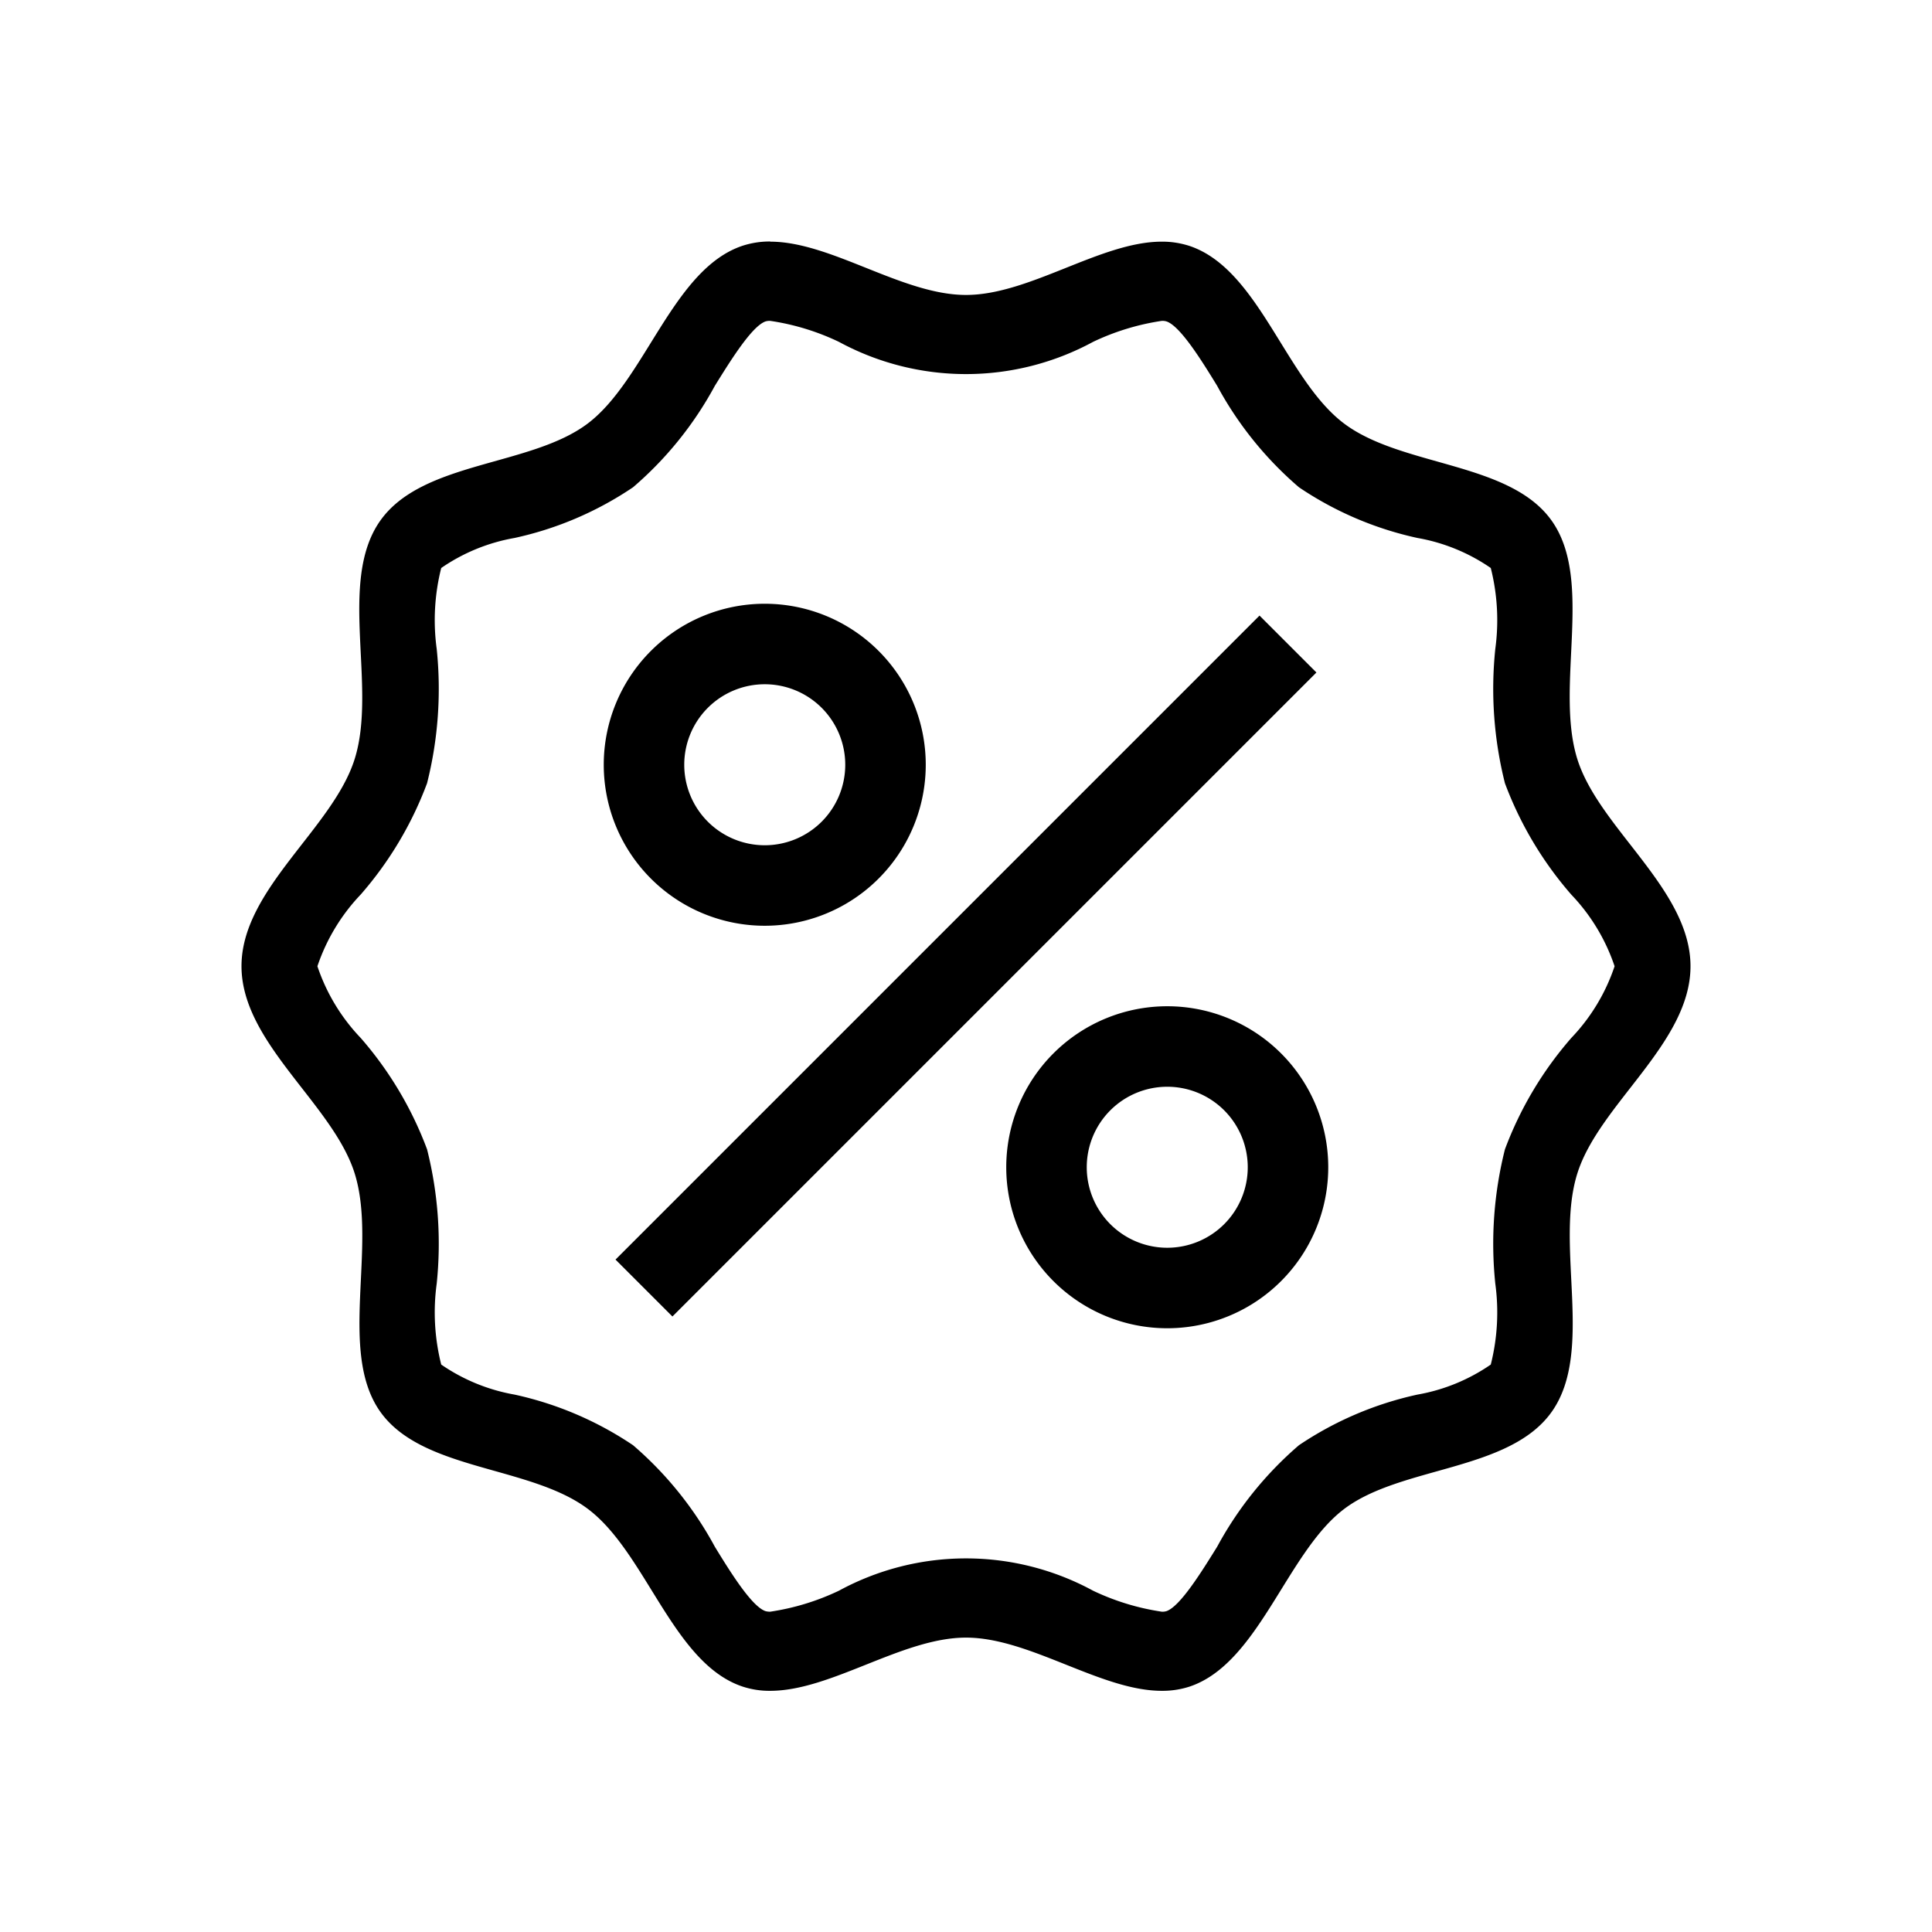 <svg xmlns="http://www.w3.org/2000/svg" width="24" height="24" viewBox="0 0 24 24">
    <g data-name="그룹 604">
        <path data-name="사각형 1062" style="fill:none" d="M0 0h24v24H0z"/>
        <g data-name="그룹 603">
            <path data-name="패스 195" d="M9.568 3.986a2.978 2.978 0 0 1 .854.261 3.313 3.313 0 0 0 3.156 0 3.011 3.011 0 0 1 .854-.261.176.176 0 0 1 .059.007c.171.058.436.485.629.8a4.435 4.435 0 0 0 1.016 1.26 4.235 4.235 0 0 0 1.473.63 2.3 2.3 0 0 1 .91.373 2.651 2.651 0 0 1 .056 1.006 4.8 4.8 0 0 0 .12 1.668 4.5 4.5 0 0 0 .824 1.383 2.388 2.388 0 0 1 .538.89 2.383 2.383 0 0 1-.538.891 4.491 4.491 0 0 0-.824 1.383 4.8 4.8 0 0 0-.12 1.668 2.651 2.651 0 0 1-.056 1.006 2.3 2.3 0 0 1-.91.373 4.252 4.252 0 0 0-1.473.629 4.453 4.453 0 0 0-1.016 1.261c-.194.312-.458.739-.629.8a.176.176 0 0 1-.059.007 3.01 3.01 0 0 1-.854-.261 3.305 3.305 0 0 0-3.156 0 3.01 3.01 0 0 1-.854.261.21.21 0 0 1-.059-.007c-.171-.058-.436-.485-.629-.8a4.453 4.453 0 0 0-1.016-1.261 4.252 4.252 0 0 0-1.473-.629 2.311 2.311 0 0 1-.91-.373 2.651 2.651 0 0 1-.056-1.006 4.8 4.8 0 0 0-.12-1.668 4.491 4.491 0 0 0-.824-1.383 2.383 2.383 0 0 1-.538-.891 2.4 2.4 0 0 1 .538-.891 4.486 4.486 0 0 0 .824-1.382 4.8 4.8 0 0 0 .12-1.668 2.649 2.649 0 0 1 .056-1.006 2.3 2.3 0 0 1 .91-.373 4.235 4.235 0 0 0 1.473-.63 4.435 4.435 0 0 0 1.016-1.26c.194-.312.458-.739.629-.8a.176.176 0 0 1 .059-.007m0-.986a1.091 1.091 0 0 0-.35.055c-.856.291-1.2 1.656-1.909 2.2s-2.066.467-2.59 1.22-.033 2.055-.312 2.95C4.139 10.288 3 11.045 3 12.002s1.139 1.715 1.407 2.578c.279.9-.207 2.205.312 2.95s1.87.672 2.59 1.219 1.052 1.908 1.909 2.2a1.064 1.064 0 0 0 .35.055c.758 0 1.641-.661 2.432-.661s1.674.661 2.432.661a1.089 1.089 0 0 0 .35-.054c.856-.291 1.2-1.657 1.909-2.2s2.066-.467 2.59-1.219.033-2.055.312-2.95C19.861 13.718 21 12.96 21 12.003s-1.139-1.714-1.407-2.577c-.279-.9.207-2.205-.312-2.95s-1.87-.672-2.59-1.219-1.052-1.908-1.909-2.2a1.091 1.091 0 0 0-.35-.055c-.758 0-1.641.662-2.432.662s-1.674-.662-2.432-.662z"/>
            <path data-name="사각형 1081" d="m7.646 15.647 8-8 .707.707-8 8z"/>
            <path data-name="패스 196" d="M9.5 11.5a2 2 0 1 1 2-2 2 2 0 0 1-2 2zm0-3a1 1 0 1 0 1 1 1 1 0 0 0-1-1z"/>
            <path data-name="패스 197" d="M14.5 16.5a2 2 0 1 1 2-2 2 2 0 0 1-2 2zm0-3a1 1 0 1 0 1 1 1 1 0 0 0-1-1z"/>
        </g>
    </g>
</svg>
